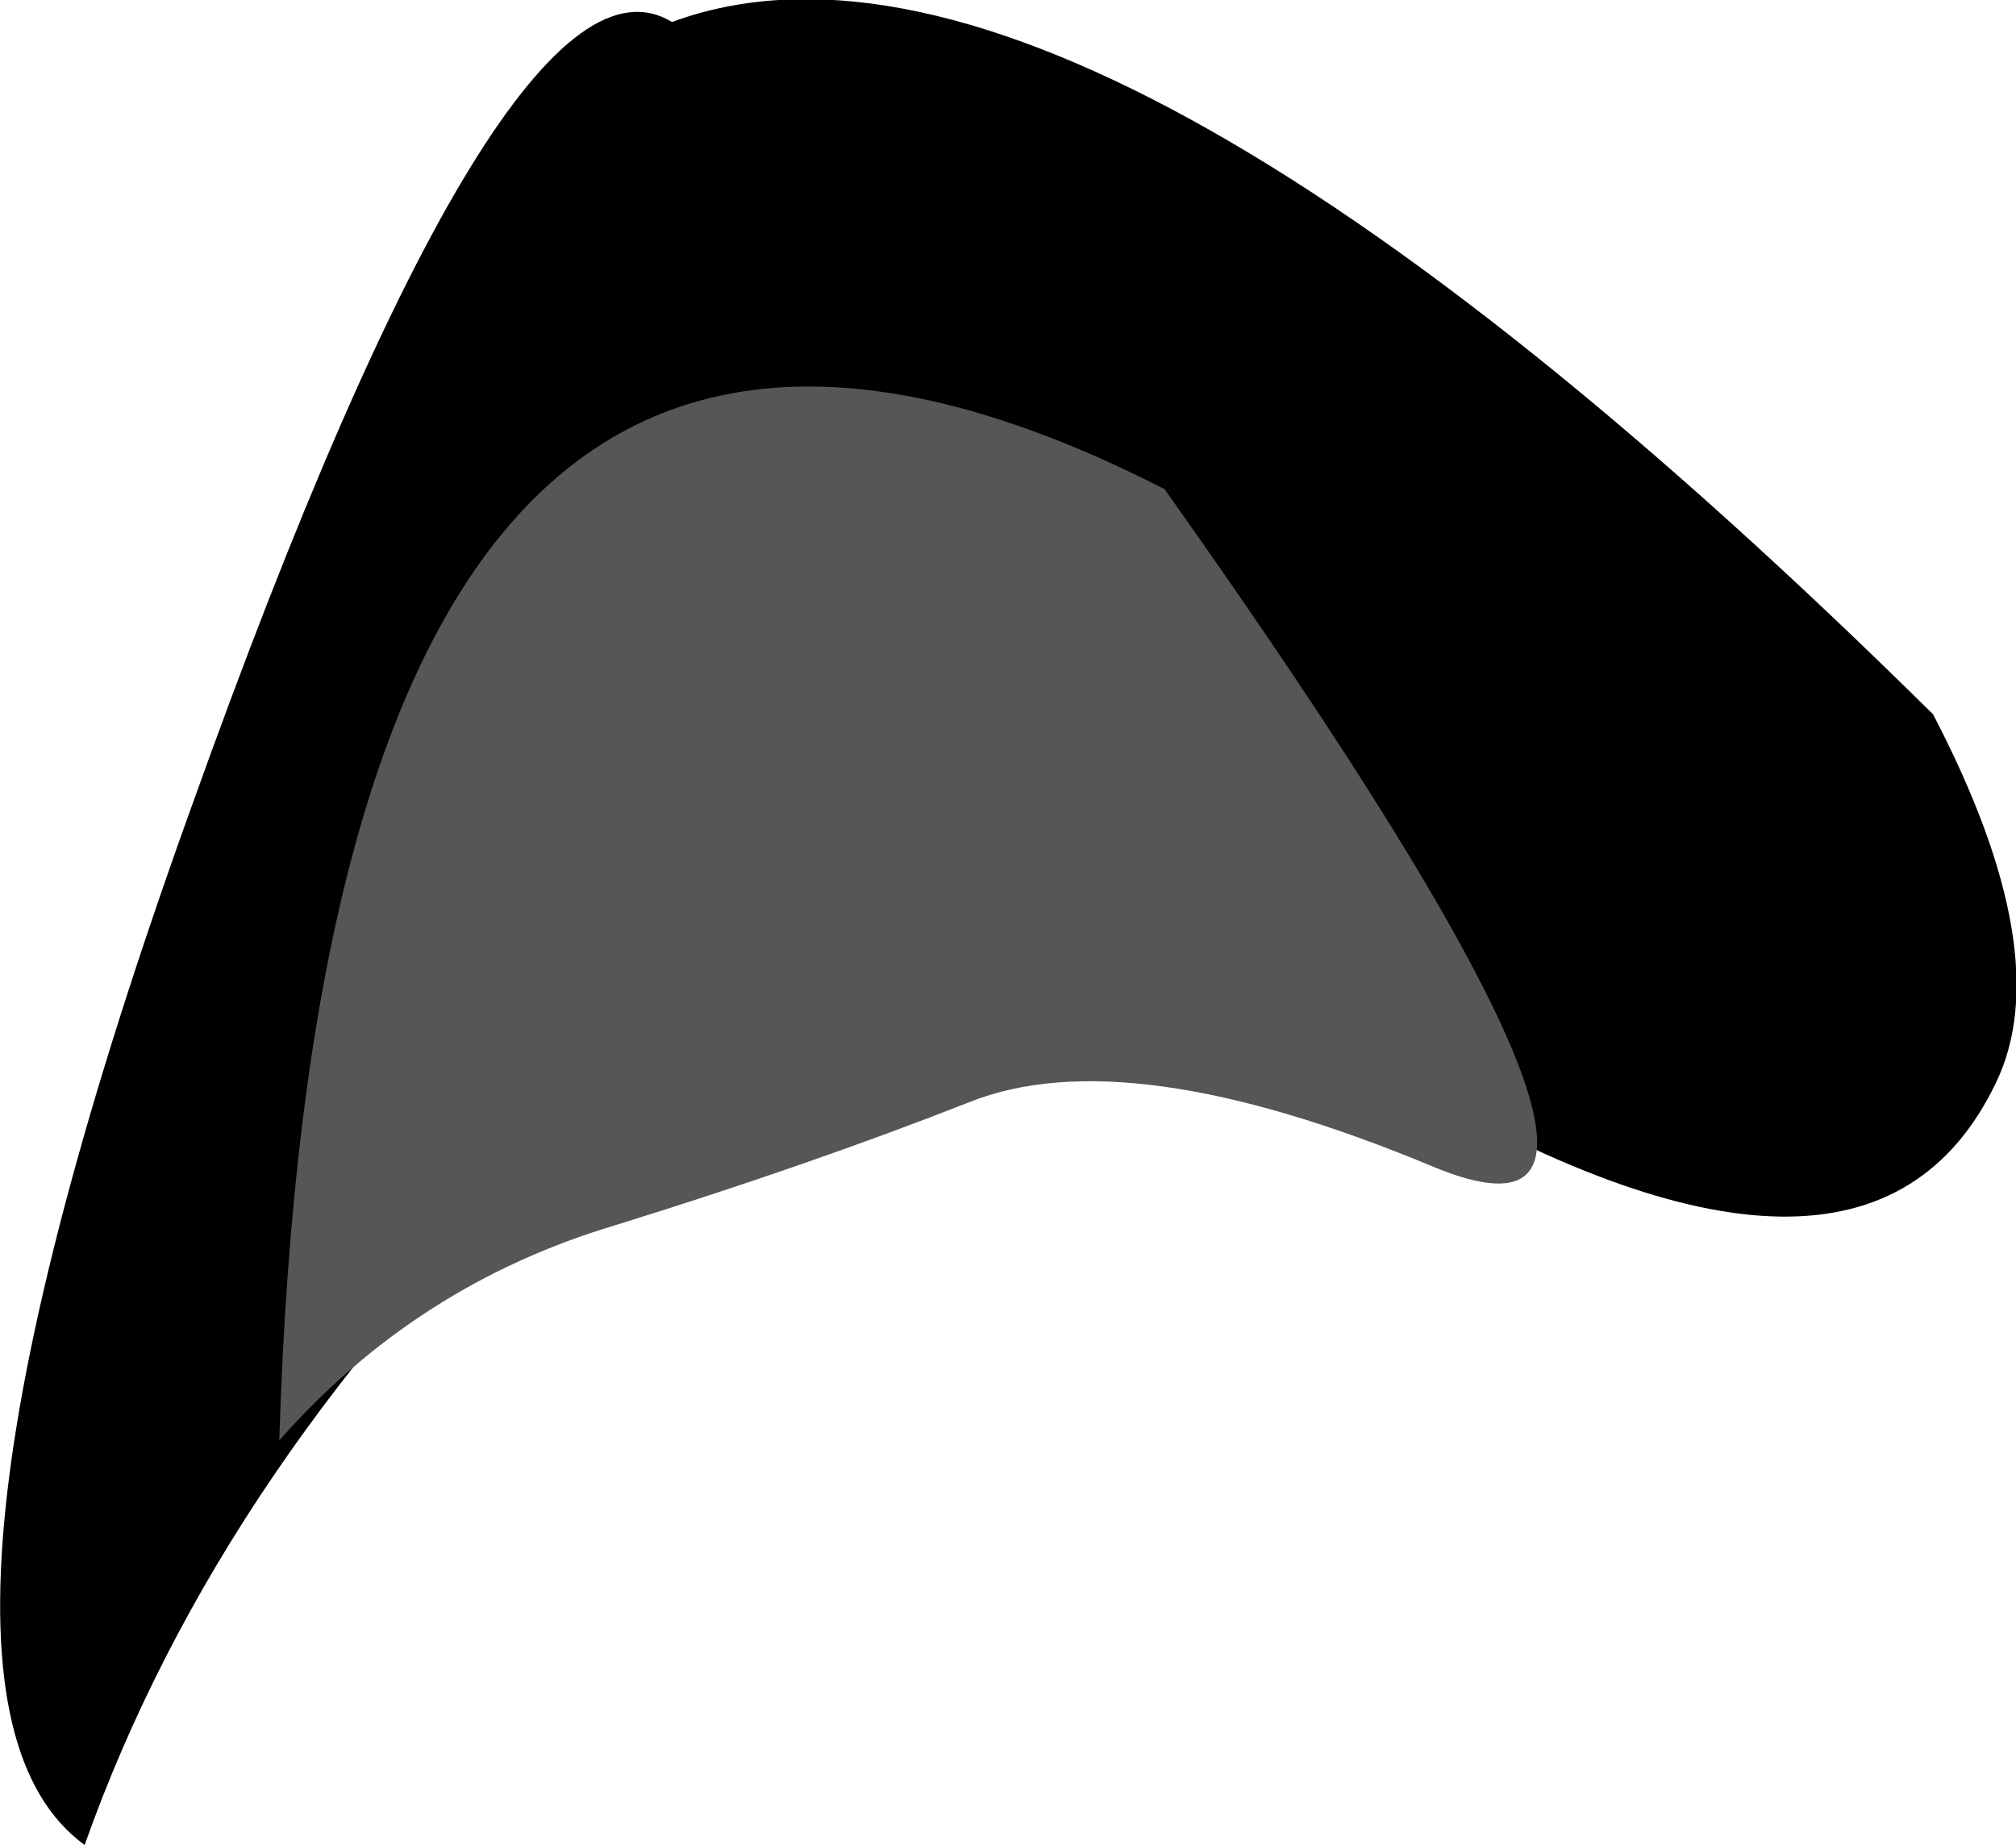<?xml version="1.0" encoding="UTF-8" standalone="no"?>
<svg xmlns:xlink="http://www.w3.org/1999/xlink" height="54.5px" width="59.55px" xmlns="http://www.w3.org/2000/svg">
  <g transform="matrix(1.0, 0.0, 0.0, 1.0, 29.8, 27.25)">
    <path d="M-9.95 -26.6 Q2.1 -31.05 27.3 -6.15 31.0 0.95 29.15 4.75 25.3 12.75 11.4 4.5 -2.55 -3.8 -12.9 6.1 -23.3 15.95 -27.3 27.25 -33.55 22.7 -24.15 -3.4 -14.8 -29.55 -9.95 -26.6" fill="#000000" fill-rule="evenodd" stroke="none"/>
    <path d="M12.5 7.2 Q3.5 3.45 -1.15 5.3 -5.85 7.15 -11.65 8.95 -17.5 10.7 -21.55 15.3 -20.3 -25.55 4.6 -12.8 21.45 10.95 12.5 7.2" fill="#565656" fill-rule="evenodd" stroke="none"/>
  </g>
</svg>
